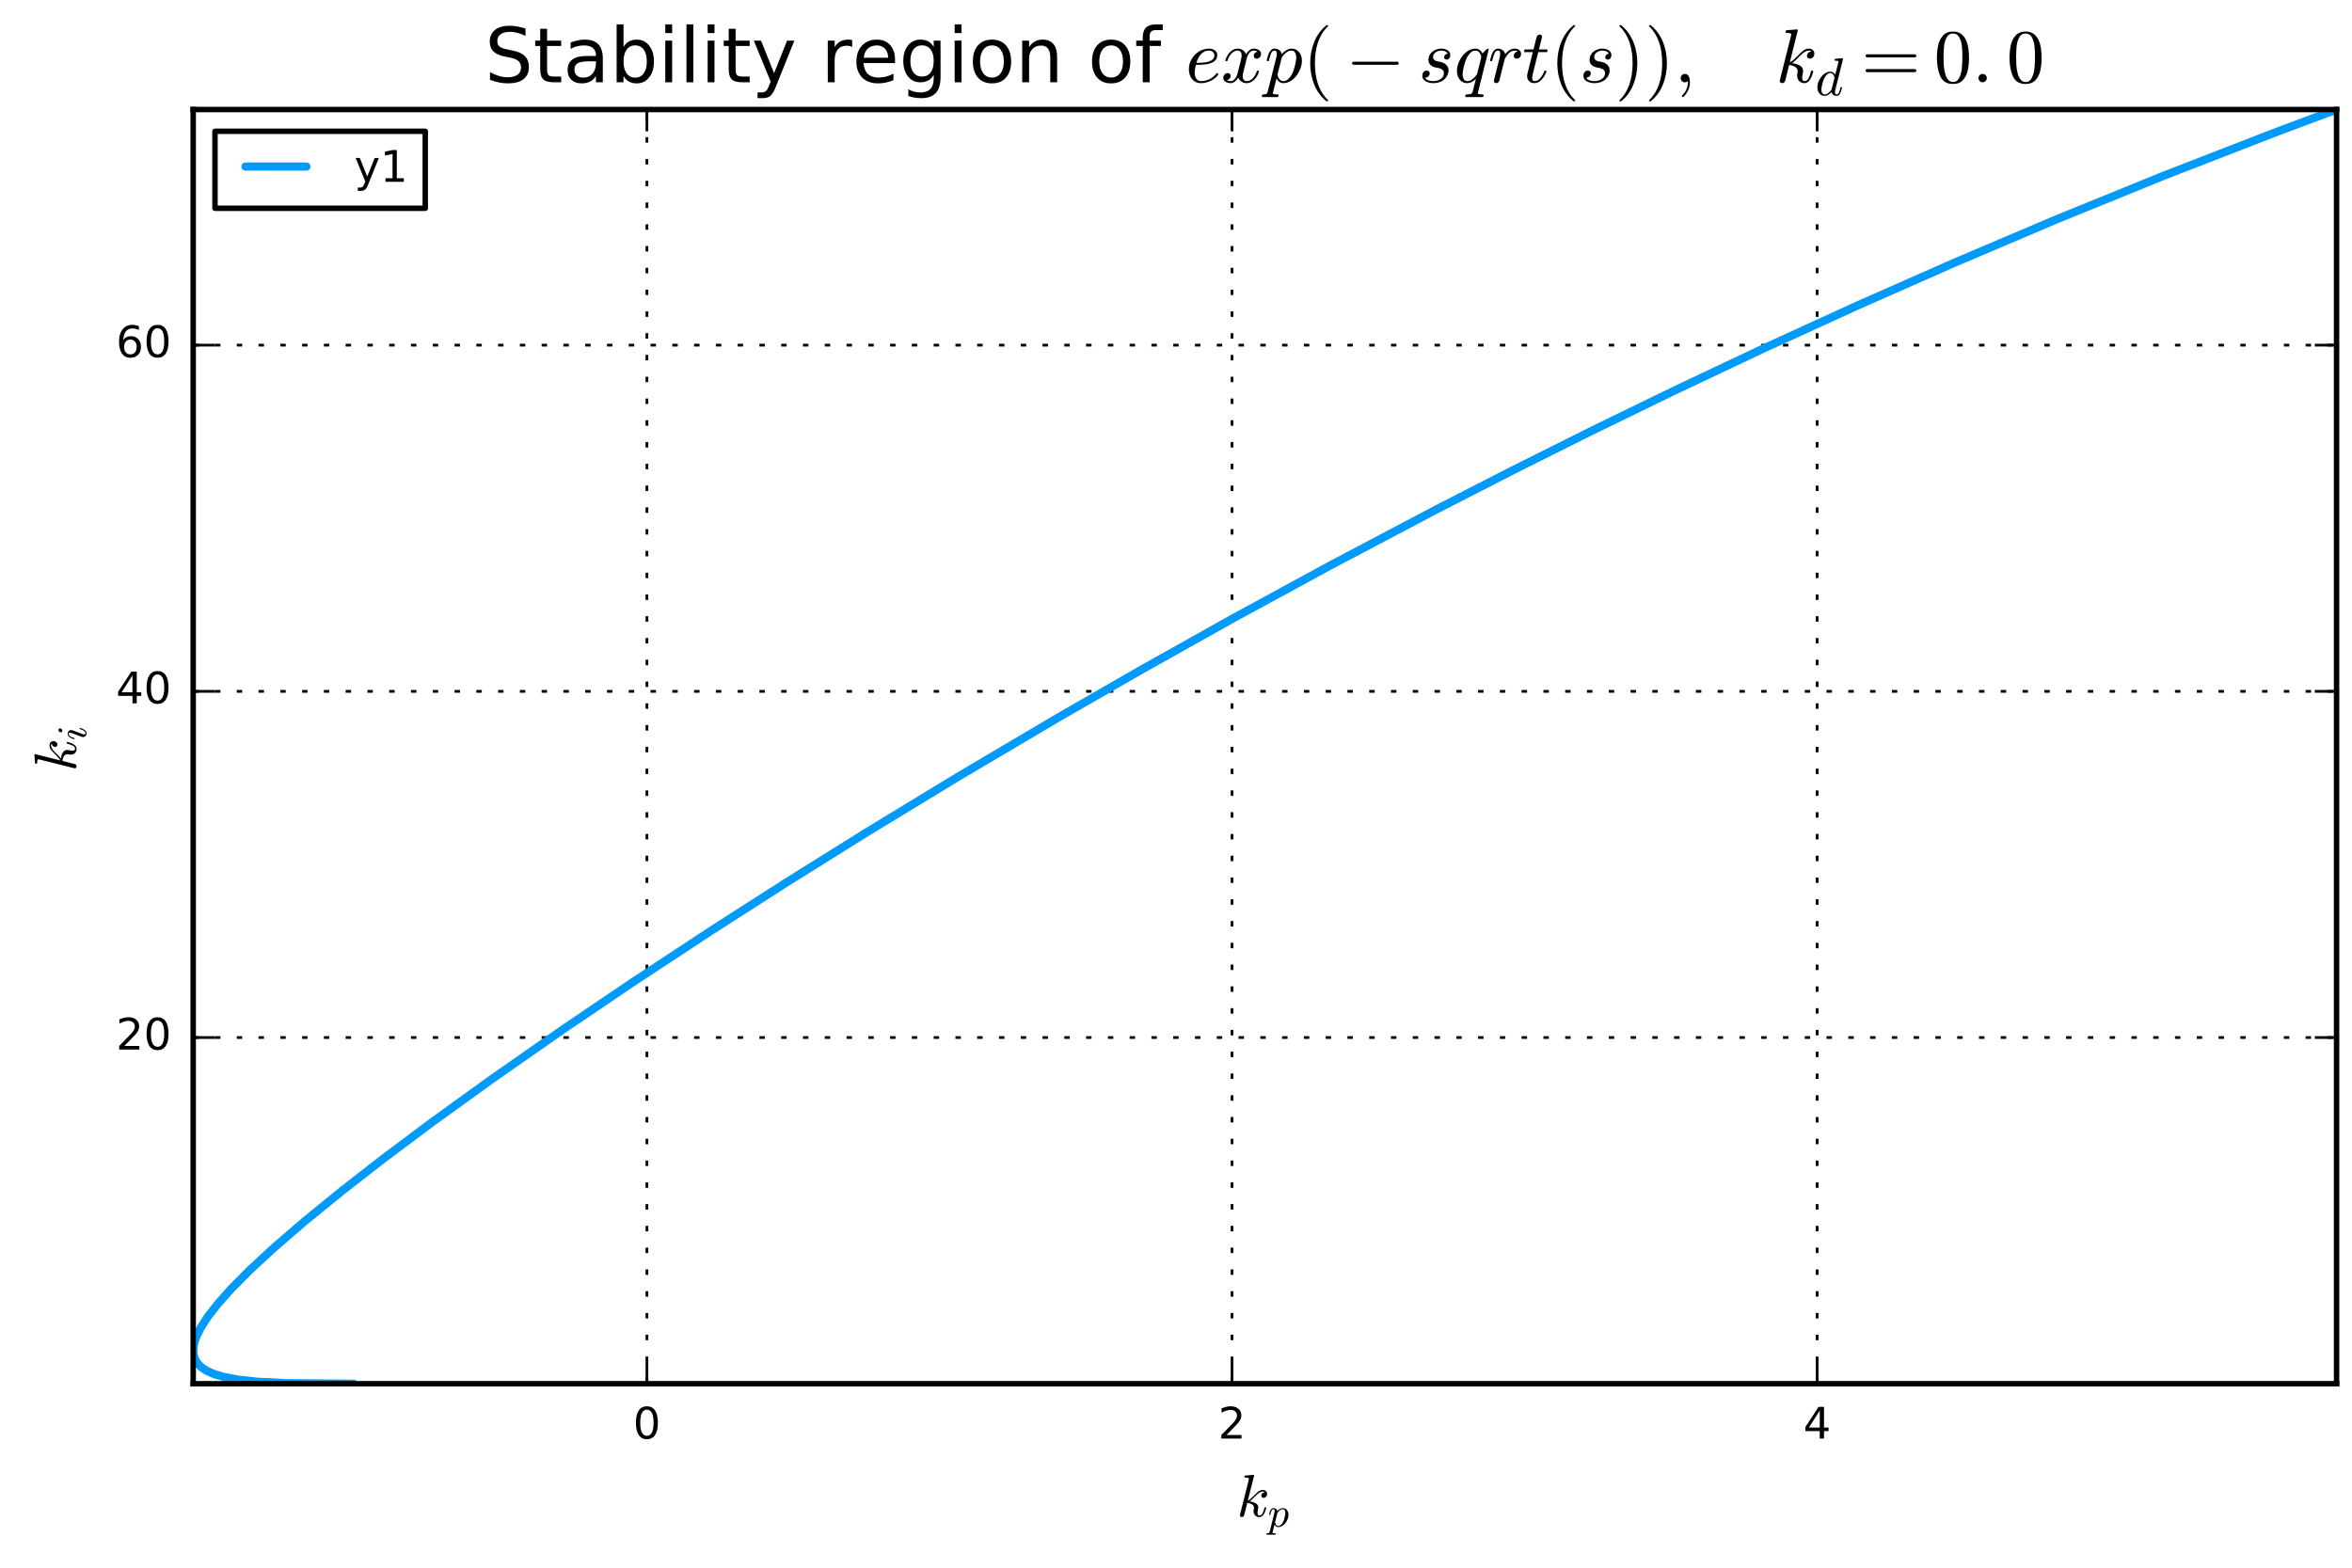 <?xml version="1.0" encoding="utf-8" standalone="no"?>
<!DOCTYPE svg PUBLIC "-//W3C//DTD SVG 1.1//EN"
  "http://www.w3.org/Graphics/SVG/1.1/DTD/svg11.dtd">
<!-- Created with matplotlib (http://matplotlib.org/) -->
<svg height="288pt" version="1.1" viewBox="0 0 432 288" width="432pt" xmlns="http://www.w3.org/2000/svg" xmlns:xlink="http://www.w3.org/1999/xlink">
 <defs>
  <style type="text/css">
*{stroke-linecap:butt;stroke-linejoin:round;stroke-miterlimit:100000;}
  </style>
 </defs>
 <g id="figure_1">
  <g id="patch_1">
   <path d="M 0 288 
L 432 288 
L 432 0 
L 0 0 
z
" style="fill:#ffffff;"/>
  </g>
  <g id="axes_1">
   <g id="patch_2">
    <path d="M 35.485 254.207 
L 429.165 254.207 
L 429.165 20.12 
L 35.485 20.12 
z
" style="fill:#ffffff;"/>
   </g>
   <g id="matplotlib.axis_1">
    <g id="xtick_1">
     <g id="line2d_1">
      <path clip-path="url(#pef3d1970a1)" d="M 118.821 254.207 
L 118.821 20.12 
" style="fill:none;stroke:#000000;stroke-dasharray:1,3;stroke-dashoffset:0.0;stroke-width:0.5;"/>
     </g>
     <g id="line2d_2">
      <defs>
       <path d="M 0 0 
L 0 -4 
" id="m3ce368a086" style="stroke:#000000;stroke-width:0.5;"/>
      </defs>
      <g>
       <use style="stroke:#000000;stroke-width:0.5;" x="118.821" xlink:href="#m3ce368a086" y="254.207"/>
      </g>
     </g>
     <g id="line2d_3">
      <defs>
       <path d="M 0 0 
L 0 4 
" id="m2d0017b036" style="stroke:#000000;stroke-width:0.5;"/>
      </defs>
      <g>
       <use style="stroke:#000000;stroke-width:0.5;" x="118.821" xlink:href="#m2d0017b036" y="20.12"/>
      </g>
     </g>
     <g id="text_1">
      <!-- 0 -->
      <defs>
       <path d="M 31.781 66.406 
Q 24.172 66.406 20.328 58.906 
Q 16.5 51.422 16.5 36.375 
Q 16.5 21.391 20.328 13.891 
Q 24.172 6.391 31.781 6.391 
Q 39.453 6.391 43.281 13.891 
Q 47.125 21.391 47.125 36.375 
Q 47.125 51.422 43.281 58.906 
Q 39.453 66.406 31.781 66.406 
M 31.781 74.219 
Q 44.047 74.219 50.516 64.516 
Q 56.984 54.828 56.984 36.375 
Q 56.984 17.969 50.516 8.266 
Q 44.047 -1.422 31.781 -1.422 
Q 19.531 -1.422 13.062 8.266 
Q 6.594 17.969 6.594 36.375 
Q 6.594 54.828 13.062 64.516 
Q 19.531 74.219 31.781 74.219 
" id="BitstreamVeraSans-Roman-30"/>
      </defs>
      <g transform="translate(116.276 264.285)scale(0.08 -0.08)">
       <use xlink:href="#BitstreamVeraSans-Roman-30"/>
      </g>
     </g>
    </g>
    <g id="xtick_2">
     <g id="line2d_4">
      <path clip-path="url(#pef3d1970a1)" d="M 226.291 254.207 
L 226.291 20.12 
" style="fill:none;stroke:#000000;stroke-dasharray:1,3;stroke-dashoffset:0.0;stroke-width:0.5;"/>
     </g>
     <g id="line2d_5">
      <g>
       <use style="stroke:#000000;stroke-width:0.5;" x="226.291" xlink:href="#m3ce368a086" y="254.207"/>
      </g>
     </g>
     <g id="line2d_6">
      <g>
       <use style="stroke:#000000;stroke-width:0.5;" x="226.291" xlink:href="#m2d0017b036" y="20.12"/>
      </g>
     </g>
     <g id="text_2">
      <!-- 2 -->
      <defs>
       <path d="M 19.188 8.297 
L 53.609 8.297 
L 53.609 0 
L 7.328 0 
L 7.328 8.297 
Q 12.938 14.109 22.625 23.891 
Q 32.328 33.688 34.812 36.531 
Q 39.547 41.844 41.422 45.531 
Q 43.312 49.219 43.312 52.781 
Q 43.312 58.594 39.234 62.25 
Q 35.156 65.922 28.609 65.922 
Q 23.969 65.922 18.812 64.312 
Q 13.672 62.703 7.812 59.422 
L 7.812 69.391 
Q 13.766 71.781 18.938 73 
Q 24.125 74.219 28.422 74.219 
Q 39.75 74.219 46.484 68.547 
Q 53.219 62.891 53.219 53.422 
Q 53.219 48.922 51.531 44.891 
Q 49.859 40.875 45.406 35.406 
Q 44.188 33.984 37.641 27.219 
Q 31.109 20.453 19.188 8.297 
" id="BitstreamVeraSans-Roman-32"/>
      </defs>
      <g transform="translate(223.746 264.285)scale(0.08 -0.08)">
       <use xlink:href="#BitstreamVeraSans-Roman-32"/>
      </g>
     </g>
    </g>
    <g id="xtick_3">
     <g id="line2d_7">
      <path clip-path="url(#pef3d1970a1)" d="M 333.76 254.207 
L 333.76 20.12 
" style="fill:none;stroke:#000000;stroke-dasharray:1,3;stroke-dashoffset:0.0;stroke-width:0.5;"/>
     </g>
     <g id="line2d_8">
      <g>
       <use style="stroke:#000000;stroke-width:0.5;" x="333.76" xlink:href="#m3ce368a086" y="254.207"/>
      </g>
     </g>
     <g id="line2d_9">
      <g>
       <use style="stroke:#000000;stroke-width:0.5;" x="333.76" xlink:href="#m2d0017b036" y="20.12"/>
      </g>
     </g>
     <g id="text_3">
      <!-- 4 -->
      <defs>
       <path d="M 37.797 64.312 
L 12.891 25.391 
L 37.797 25.391 
z
M 35.203 72.906 
L 47.609 72.906 
L 47.609 25.391 
L 58.016 25.391 
L 58.016 17.188 
L 47.609 17.188 
L 47.609 0 
L 37.797 0 
L 37.797 17.188 
L 4.891 17.188 
L 4.891 26.703 
z
" id="BitstreamVeraSans-Roman-34"/>
      </defs>
      <g transform="translate(331.215 264.285)scale(0.08 -0.08)">
       <use xlink:href="#BitstreamVeraSans-Roman-34"/>
      </g>
     </g>
    </g>
    <g id="text_4">
     <!-- $k_p$ -->
     <defs>
      <path d="M -2.484 -19.391 
Q -3.422 -19.391 -3.422 -18.109 
Q -3.078 -15.922 -2.094 -15.922 
Q 1.031 -15.922 2.266 -15.359 
Q 3.516 -14.797 4.203 -12.5 
L 15.484 32.516 
Q 16.219 34.375 16.219 37.312 
Q 16.219 41.609 13.281 41.609 
Q 10.156 41.609 8.641 37.859 
Q 7.125 34.125 5.719 28.422 
Q 5.719 27.781 4.891 27.781 
L 3.719 27.781 
Q 3.469 27.781 3.172 28.141 
Q 2.875 28.516 2.875 28.812 
Q 3.953 33.156 4.953 36.172 
Q 5.953 39.203 8.078 41.688 
Q 10.203 44.188 13.375 44.188 
Q 16.797 44.188 19.375 42.25 
Q 21.969 40.328 22.703 37.016 
Q 25.438 40.188 28.75 42.188 
Q 32.078 44.188 35.594 44.188 
Q 39.797 44.188 42.891 41.938 
Q 46 39.703 47.562 36.062 
Q 49.125 32.422 49.125 28.219 
Q 49.125 21.781 45.828 14.891 
Q 42.531 8.016 36.891 3.438 
Q 31.25 -1.125 24.812 -1.125 
Q 21.875 -1.125 19.5 0.531 
Q 17.141 2.203 15.828 4.891 
L 11.281 -12.891 
Q 11.031 -14.359 10.984 -14.594 
Q 10.984 -15.922 17.578 -15.922 
Q 18.609 -15.922 18.609 -17.188 
Q 18.266 -18.5 18.047 -18.938 
Q 17.828 -19.391 16.891 -19.391 
z
M 24.906 1.516 
Q 28.375 1.516 31.344 4.375 
Q 34.328 7.234 36.188 10.797 
Q 37.547 13.484 38.734 17.359 
Q 39.938 21.234 40.812 25.625 
Q 41.703 30.031 41.703 32.625 
Q 41.703 34.906 41.094 36.906 
Q 40.484 38.922 39.094 40.266 
Q 37.703 41.609 35.406 41.609 
Q 31.734 41.609 28.484 38.984 
Q 25.25 36.375 22.609 32.516 
L 22.609 32.172 
L 17.094 10.109 
Q 17.781 6.547 19.734 4.031 
Q 21.688 1.516 24.906 1.516 
" id="Cmmi10-70"/>
      <path d="M 5.328 1.812 
Q 5.328 2.391 5.422 2.688 
L 19.922 60.5 
Q 20.312 62.203 20.406 63.188 
Q 20.406 64.797 13.922 64.797 
Q 12.891 64.797 12.891 66.109 
Q 12.938 66.359 13.109 66.984 
Q 13.281 67.625 13.547 67.969 
Q 13.812 68.312 14.312 68.312 
L 27.781 69.391 
L 28.078 69.391 
Q 28.078 69.281 28.422 69.109 
Q 28.766 68.953 28.812 68.891 
Q 29 68.406 29 68.109 
L 18.5 26.312 
Q 22.125 27.828 27.609 33.516 
Q 33.109 39.203 36.203 41.688 
Q 39.312 44.188 44 44.188 
Q 46.781 44.188 48.734 42.281 
Q 50.688 40.375 50.688 37.594 
Q 50.688 35.844 49.953 34.344 
Q 49.219 32.859 47.891 31.922 
Q 46.578 31 44.828 31 
Q 43.219 31 42.109 32 
Q 41.016 33.016 41.016 34.625 
Q 41.016 37.016 42.703 38.641 
Q 44.391 40.281 46.781 40.281 
Q 45.797 41.609 43.797 41.609 
Q 40.828 41.609 38.062 39.891 
Q 35.297 38.188 32.094 34.984 
Q 28.906 31.781 26.266 29.125 
Q 23.641 26.469 21.391 25.094 
Q 27.297 24.422 31.641 22 
Q 35.984 19.578 35.984 14.594 
Q 35.984 13.578 35.594 12.016 
Q 34.719 8.25 34.719 6 
Q 34.719 1.516 37.797 1.516 
Q 41.406 1.516 43.281 5.469 
Q 45.172 9.422 46.391 14.703 
Q 46.578 15.281 47.219 15.281 
L 48.391 15.281 
Q 48.781 15.281 49.047 15.031 
Q 49.312 14.797 49.312 14.406 
Q 49.312 14.312 49.219 14.109 
Q 45.453 -1.125 37.594 -1.125 
Q 34.766 -1.125 32.594 0.188 
Q 30.422 1.516 29.25 3.781 
Q 28.078 6.062 28.078 8.891 
Q 28.078 10.5 28.516 12.203 
Q 28.812 13.375 28.812 14.406 
Q 28.812 18.266 25.391 20.266 
Q 21.969 22.266 17.578 22.703 
L 12.5 2.297 
Q 12.109 0.781 10.984 -0.172 
Q 9.859 -1.125 8.406 -1.125 
Q 7.125 -1.125 6.219 -0.266 
Q 5.328 0.594 5.328 1.812 
" id="Cmmi10-6b"/>
     </defs>
     <g transform="translate(227.155 278.649)scale(0.11 -0.11)">
      <use transform="translate(0.0 0.609)" xlink:href="#Cmmi10-6b"/>
      <use transform="translate(52.002 -16.397)scale(0.7)" xlink:href="#Cmmi10-70"/>
     </g>
    </g>
   </g>
   <g id="matplotlib.axis_2">
    <g id="ytick_1">
     <g id="line2d_10">
      <path clip-path="url(#pef3d1970a1)" d="M 35.485 190.606 
L 429.165 190.606 
" style="fill:none;stroke:#000000;stroke-dasharray:1,3;stroke-dashoffset:0.0;stroke-width:0.5;"/>
     </g>
     <g id="line2d_11">
      <defs>
       <path d="M 0 0 
L 4 0 
" id="mf3bffdc265" style="stroke:#000000;stroke-width:0.5;"/>
      </defs>
      <g>
       <use style="stroke:#000000;stroke-width:0.5;" x="35.485" xlink:href="#mf3bffdc265" y="190.606"/>
      </g>
     </g>
     <g id="line2d_12">
      <defs>
       <path d="M 0 0 
L -4 0 
" id="m9ccde4b6a8" style="stroke:#000000;stroke-width:0.5;"/>
      </defs>
      <g>
       <use style="stroke:#000000;stroke-width:0.5;" x="429.165" xlink:href="#m9ccde4b6a8" y="190.606"/>
      </g>
     </g>
     <g id="text_5">
      <!-- 20 -->
      <g transform="translate(21.305 192.814)scale(0.08 -0.08)">
       <use xlink:href="#BitstreamVeraSans-Roman-32"/>
       <use x="63.623" xlink:href="#BitstreamVeraSans-Roman-30"/>
      </g>
     </g>
    </g>
    <g id="ytick_2">
     <g id="line2d_13">
      <path clip-path="url(#pef3d1970a1)" d="M 35.485 127.006 
L 429.165 127.006 
" style="fill:none;stroke:#000000;stroke-dasharray:1,3;stroke-dashoffset:0.0;stroke-width:0.5;"/>
     </g>
     <g id="line2d_14">
      <g>
       <use style="stroke:#000000;stroke-width:0.5;" x="35.485" xlink:href="#mf3bffdc265" y="127.006"/>
      </g>
     </g>
     <g id="line2d_15">
      <g>
       <use style="stroke:#000000;stroke-width:0.5;" x="429.165" xlink:href="#m9ccde4b6a8" y="127.006"/>
      </g>
     </g>
     <g id="text_6">
      <!-- 40 -->
      <g transform="translate(21.305 129.214)scale(0.08 -0.08)">
       <use xlink:href="#BitstreamVeraSans-Roman-34"/>
       <use x="63.623" xlink:href="#BitstreamVeraSans-Roman-30"/>
      </g>
     </g>
    </g>
    <g id="ytick_3">
     <g id="line2d_16">
      <path clip-path="url(#pef3d1970a1)" d="M 35.485 63.406 
L 429.165 63.406 
" style="fill:none;stroke:#000000;stroke-dasharray:1,3;stroke-dashoffset:0.0;stroke-width:0.5;"/>
     </g>
     <g id="line2d_17">
      <g>
       <use style="stroke:#000000;stroke-width:0.5;" x="35.485" xlink:href="#mf3bffdc265" y="63.406"/>
      </g>
     </g>
     <g id="line2d_18">
      <g>
       <use style="stroke:#000000;stroke-width:0.5;" x="429.165" xlink:href="#m9ccde4b6a8" y="63.406"/>
      </g>
     </g>
     <g id="text_7">
      <!-- 60 -->
      <defs>
       <path d="M 33.016 40.375 
Q 26.375 40.375 22.484 35.828 
Q 18.609 31.297 18.609 23.391 
Q 18.609 15.531 22.484 10.953 
Q 26.375 6.391 33.016 6.391 
Q 39.656 6.391 43.531 10.953 
Q 47.406 15.531 47.406 23.391 
Q 47.406 31.297 43.531 35.828 
Q 39.656 40.375 33.016 40.375 
M 52.594 71.297 
L 52.594 62.312 
Q 48.875 64.062 45.094 64.984 
Q 41.312 65.922 37.594 65.922 
Q 27.828 65.922 22.672 59.328 
Q 17.531 52.734 16.797 39.406 
Q 19.672 43.656 24.016 45.922 
Q 28.375 48.188 33.594 48.188 
Q 44.578 48.188 50.953 41.516 
Q 57.328 34.859 57.328 23.391 
Q 57.328 12.156 50.688 5.359 
Q 44.047 -1.422 33.016 -1.422 
Q 20.359 -1.422 13.672 8.266 
Q 6.984 17.969 6.984 36.375 
Q 6.984 53.656 15.188 63.938 
Q 23.391 74.219 37.203 74.219 
Q 40.922 74.219 44.703 73.484 
Q 48.484 72.75 52.594 71.297 
" id="BitstreamVeraSans-Roman-36"/>
      </defs>
      <g transform="translate(21.305 65.613)scale(0.08 -0.08)">
       <use xlink:href="#BitstreamVeraSans-Roman-36"/>
       <use x="63.623" xlink:href="#BitstreamVeraSans-Roman-30"/>
      </g>
     </g>
    </g>
    <g id="text_8">
     <!-- $k_i$ -->
     <defs>
      <path d="M 7.812 7.172 
Q 7.812 9.031 8.594 11.078 
L 16.703 32.625 
Q 18.016 36.281 18.016 38.625 
Q 18.016 41.609 15.828 41.609 
Q 11.859 41.609 9.297 37.531 
Q 6.734 33.453 5.516 28.422 
Q 5.328 27.781 4.688 27.781 
L 3.516 27.781 
Q 2.688 27.781 2.688 28.719 
L 2.688 29 
Q 4.297 34.969 7.609 39.578 
Q 10.938 44.188 16.016 44.188 
Q 19.578 44.188 22.047 41.844 
Q 24.516 39.5 24.516 35.891 
Q 24.516 34.031 23.688 31.984 
L 15.578 10.5 
Q 14.203 7.172 14.203 4.5 
Q 14.203 1.516 16.5 1.516 
Q 20.406 1.516 23.016 5.688 
Q 25.641 9.859 26.703 14.703 
Q 26.906 15.281 27.484 15.281 
L 28.719 15.281 
Q 29.109 15.281 29.344 15.016 
Q 29.594 14.75 29.594 14.406 
Q 29.594 14.312 29.5 14.109 
Q 28.125 8.453 24.734 3.656 
Q 21.344 -1.125 16.312 -1.125 
Q 12.797 -1.125 10.297 1.297 
Q 7.812 3.719 7.812 7.172 
M 19.094 60.594 
Q 19.094 62.703 20.844 64.406 
Q 22.609 66.109 24.703 66.109 
Q 26.422 66.109 27.516 65.062 
Q 28.609 64.016 28.609 62.406 
Q 28.609 60.156 26.828 58.469 
Q 25.047 56.781 22.906 56.781 
Q 21.297 56.781 20.188 57.875 
Q 19.094 58.984 19.094 60.594 
" id="Cmmi10-69"/>
     </defs>
     <g transform="translate(14.018 141.728)rotate(-90.0)scale(0.11 -0.11)">
      <use transform="translate(0.0 0.609)" xlink:href="#Cmmi10-6b"/>
      <use transform="translate(52.002 -16.397)scale(0.7)" xlink:href="#Cmmi10-69"/>
     </g>
    </g>
   </g>
   <g id="line2d_19">
    <path clip-path="url(#pef3d1970a1)" d="M 64.966 254.207 
L 52.488 254.097 
L 47.279 253.834 
L 43.685 253.445 
L 41.119 252.961 
L 39.207 252.386 
L 37.88 251.779 
L 36.908 251.116 
L 36.194 250.36 
L 35.736 249.529 
L 35.517 248.651 
L 35.513 247.603 
L 35.721 246.544 
L 36.165 245.31 
L 36.892 243.872 
L 38.173 241.89 
L 40.018 239.52 
L 42.551 236.683 
L 45.921 233.29 
L 50.309 229.233 
L 55.93 224.384 
L 63.041 218.594 
L 70.556 212.754 
L 79.621 205.975 
L 90.505 198.12 
L 103.518 189.043 
L 116.246 180.431 
L 130.94 170.767 
L 144.288 162.216 
L 159.217 152.887 
L 175.894 142.741 
L 194.5 131.743 
L 209.839 122.924 
L 226.464 113.61 
L 244.471 103.806 
L 263.961 93.523 
L 277.83 86.412 
L 292.438 79.108 
L 307.82 71.624 
L 324.01 63.976 
L 341.044 56.183 
L 358.96 48.271 
L 377.796 40.269 
L 397.59 32.212 
L 418.382 24.143 
L 429.165 20.12 
L 429.165 20.12 
" style="fill:none;stroke:#009afa;stroke-linecap:round;stroke-width:1.5;"/>
   </g>
   <g id="patch_3">
    <path d="M 35.485 20.12 
L 429.165 20.12 
" style="fill:none;stroke:#000000;stroke-linecap:square;stroke-linejoin:miter;"/>
   </g>
   <g id="patch_4">
    <path d="M 429.165 254.207 
L 429.165 20.12 
" style="fill:none;stroke:#000000;stroke-linecap:square;stroke-linejoin:miter;"/>
   </g>
   <g id="patch_5">
    <path d="M 35.485 254.207 
L 429.165 254.207 
" style="fill:none;stroke:#000000;stroke-linecap:square;stroke-linejoin:miter;"/>
   </g>
   <g id="patch_6">
    <path d="M 35.485 254.207 
L 35.485 20.12 
" style="fill:none;stroke:#000000;stroke-linecap:square;stroke-linejoin:miter;"/>
   </g>
   <g id="text_9">
    <!-- Stability region of $ exp(-sqrt(s)), \quad k_d = 0.0$ -->
    <defs>
     <path id="BitstreamVeraSans-Roman-20"/>
     <path d="M 9.422 54.688 
L 18.406 54.688 
L 18.406 0 
L 9.422 0 
z
M 9.422 75.984 
L 18.406 75.984 
L 18.406 64.594 
L 9.422 64.594 
z
" id="BitstreamVeraSans-Roman-69"/>
     <path d="M 56.203 29.594 
L 56.203 25.203 
L 14.891 25.203 
Q 15.484 15.922 20.484 11.062 
Q 25.484 6.203 34.422 6.203 
Q 39.594 6.203 44.453 7.469 
Q 49.312 8.734 54.109 11.281 
L 54.109 2.781 
Q 49.266 0.734 44.188 -0.344 
Q 39.109 -1.422 33.891 -1.422 
Q 20.797 -1.422 13.156 6.188 
Q 5.516 13.812 5.516 26.812 
Q 5.516 40.234 12.766 48.109 
Q 20.016 56 32.328 56 
Q 43.359 56 49.781 48.891 
Q 56.203 41.797 56.203 29.594 
M 47.219 32.234 
Q 47.125 39.594 43.094 43.984 
Q 39.062 48.391 32.422 48.391 
Q 24.906 48.391 20.391 44.141 
Q 15.875 39.891 15.188 32.172 
z
" id="BitstreamVeraSans-Roman-65"/>
     <path d="M 45.406 27.984 
Q 45.406 37.75 41.375 43.109 
Q 37.359 48.484 30.078 48.484 
Q 22.859 48.484 18.828 43.109 
Q 14.797 37.75 14.797 27.984 
Q 14.797 18.266 18.828 12.891 
Q 22.859 7.516 30.078 7.516 
Q 37.359 7.516 41.375 12.891 
Q 45.406 18.266 45.406 27.984 
M 54.391 6.781 
Q 54.391 -7.172 48.188 -13.984 
Q 42 -20.797 29.203 -20.797 
Q 24.469 -20.797 20.266 -20.094 
Q 16.062 -19.391 12.109 -17.922 
L 12.109 -9.188 
Q 16.062 -11.328 19.922 -12.344 
Q 23.781 -13.375 27.781 -13.375 
Q 36.625 -13.375 41.016 -8.766 
Q 45.406 -4.156 45.406 5.172 
L 45.406 9.625 
Q 42.625 4.781 38.281 2.391 
Q 33.938 0 27.875 0 
Q 17.828 0 11.672 7.656 
Q 5.516 15.328 5.516 27.984 
Q 5.516 40.672 11.672 48.328 
Q 17.828 56 27.875 56 
Q 33.938 56 38.281 53.609 
Q 42.625 51.219 45.406 46.391 
L 45.406 54.688 
L 54.391 54.688 
z
" id="BitstreamVeraSans-Roman-67"/>
     <path d="M 37.109 75.984 
L 37.109 68.5 
L 28.516 68.5 
Q 23.688 68.5 21.797 66.547 
Q 19.922 64.594 19.922 59.516 
L 19.922 54.688 
L 34.719 54.688 
L 34.719 47.703 
L 19.922 47.703 
L 19.922 0 
L 10.891 0 
L 10.891 47.703 
L 2.297 47.703 
L 2.297 54.688 
L 10.891 54.688 
L 10.891 58.5 
Q 10.891 67.625 15.141 71.797 
Q 19.391 75.984 28.609 75.984 
z
" id="BitstreamVeraSans-Roman-66"/>
     <path d="M 34.281 27.484 
Q 23.391 27.484 19.188 25 
Q 14.984 22.516 14.984 16.5 
Q 14.984 11.719 18.141 8.906 
Q 21.297 6.109 26.703 6.109 
Q 34.188 6.109 38.703 11.406 
Q 43.219 16.703 43.219 25.484 
L 43.219 27.484 
z
M 52.203 31.203 
L 52.203 0 
L 43.219 0 
L 43.219 8.297 
Q 40.141 3.328 35.547 0.953 
Q 30.953 -1.422 24.312 -1.422 
Q 15.922 -1.422 10.953 3.297 
Q 6 8.016 6 15.922 
Q 6 25.141 12.172 29.828 
Q 18.359 34.516 30.609 34.516 
L 43.219 34.516 
L 43.219 35.406 
Q 43.219 41.609 39.141 45 
Q 35.062 48.391 27.688 48.391 
Q 23 48.391 18.547 47.266 
Q 14.109 46.141 10.016 43.891 
L 10.016 52.203 
Q 14.938 54.109 19.578 55.047 
Q 24.219 56 28.609 56 
Q 40.484 56 46.344 49.844 
Q 52.203 43.703 52.203 31.203 
" id="BitstreamVeraSans-Roman-61"/>
     <path d="M 48.688 27.297 
Q 48.688 37.203 44.609 42.844 
Q 40.531 48.484 33.406 48.484 
Q 26.266 48.484 22.188 42.844 
Q 18.109 37.203 18.109 27.297 
Q 18.109 17.391 22.188 11.75 
Q 26.266 6.109 33.406 6.109 
Q 40.531 6.109 44.609 11.75 
Q 48.688 17.391 48.688 27.297 
M 18.109 46.391 
Q 20.953 51.266 25.266 53.625 
Q 29.594 56 35.594 56 
Q 45.562 56 51.781 48.094 
Q 58.016 40.188 58.016 27.297 
Q 58.016 14.406 51.781 6.484 
Q 45.562 -1.422 35.594 -1.422 
Q 29.594 -1.422 25.266 0.953 
Q 20.953 3.328 18.109 8.203 
L 18.109 0 
L 9.078 0 
L 9.078 75.984 
L 18.109 75.984 
z
" id="BitstreamVeraSans-Roman-62"/>
     <path d="M 31 -24.812 
Q 25.438 -20.406 21.406 -14.719 
Q 17.391 -9.031 14.812 -2.578 
Q 12.25 3.859 10.984 10.891 
Q 9.719 17.922 9.719 25 
Q 9.719 32.172 10.984 39.203 
Q 12.25 46.234 14.859 52.734 
Q 17.484 59.234 21.531 64.891 
Q 25.594 70.562 31 74.812 
Q 31 75 31.5 75 
L 32.422 75 
Q 32.719 75 32.953 74.734 
Q 33.203 74.469 33.203 74.125 
Q 33.203 73.688 33.016 73.484 
Q 28.125 68.703 24.875 63.234 
Q 21.625 57.766 19.641 51.578 
Q 17.672 45.406 16.797 38.781 
Q 15.922 32.172 15.922 25 
Q 15.922 -6.781 32.906 -23.297 
Q 33.203 -23.578 33.203 -24.125 
Q 33.203 -24.359 32.938 -24.672 
Q 32.672 -25 32.422 -25 
L 31.5 -25 
Q 31 -25 31 -24.812 
" id="Cmr10-28"/>
     <path d="M 6.5 -25 
Q 5.609 -25 5.609 -24.125 
Q 5.609 -23.688 5.812 -23.484 
Q 22.906 -6.781 22.906 25 
Q 22.906 56.781 6 73.297 
Q 5.609 73.531 5.609 74.125 
Q 5.609 74.469 5.875 74.734 
Q 6.156 75 6.5 75 
L 7.422 75 
Q 7.719 75 7.906 74.812 
Q 15.094 69.141 19.875 61.031 
Q 24.656 52.938 26.875 43.75 
Q 29.109 34.578 29.109 25 
Q 29.109 17.922 27.906 11.062 
Q 26.703 4.203 24.094 -2.453 
Q 21.484 -9.125 17.484 -14.766 
Q 13.484 -20.406 7.906 -24.812 
Q 7.719 -25 7.422 -25 
z
" id="Cmr10-29"/>
     <path d="M 20.125 -1.125 
Q 15.328 -1.125 11.734 1.359 
Q 8.156 3.859 6.266 8.078 
Q 4.391 12.312 4.391 17 
Q 4.391 24.125 7.984 30.391 
Q 11.578 36.672 17.719 40.422 
Q 23.875 44.188 30.906 44.188 
Q 35.203 44.188 38.406 41.969 
Q 41.609 39.75 41.609 35.594 
Q 41.609 29.828 37.016 27.016 
Q 32.422 24.219 26.656 23.562 
Q 20.906 22.906 13.922 22.906 
L 13.625 22.906 
Q 12.016 16.938 12.016 12.703 
Q 12.016 8.25 14.062 4.875 
Q 16.109 1.516 20.312 1.516 
Q 26.266 1.516 31.75 4.25 
Q 37.25 6.984 40.719 11.812 
Q 41.016 12.109 41.5 12.109 
Q 42 12.109 42.5 11.547 
Q 43.016 10.984 43.016 10.5 
Q 43.016 10.109 42.828 9.906 
Q 39.156 4.781 32.953 1.828 
Q 26.766 -1.125 20.125 -1.125 
M 14.203 25.484 
Q 20.016 25.484 24.953 26.016 
Q 29.891 26.562 33.891 28.734 
Q 37.891 30.906 37.891 35.5 
Q 37.891 37.359 36.859 38.75 
Q 35.844 40.141 34.203 40.875 
Q 32.562 41.609 30.812 41.609 
Q 26.562 41.609 23.172 39.312 
Q 19.781 37.016 17.578 33.328 
Q 15.375 29.641 14.203 25.484 
" id="Cmmi10-65"/>
     <path d="M 17.391 -1.125 
Q 11.078 -1.125 7.438 3.641 
Q 3.812 8.406 3.812 14.891 
Q 3.812 21.297 7.125 28.172 
Q 10.453 35.062 16.094 39.625 
Q 21.734 44.188 28.219 44.188 
Q 31.156 44.188 33.516 42.547 
Q 35.891 40.922 37.203 38.188 
L 42.828 60.5 
Q 43.219 62.203 43.312 63.188 
Q 43.312 64.797 36.812 64.797 
Q 35.797 64.797 35.797 66.109 
Q 35.844 66.359 36.016 66.984 
Q 36.188 67.625 36.453 67.969 
Q 36.719 68.312 37.203 68.312 
L 50.688 69.391 
Q 51.906 69.391 51.906 68.109 
L 37.5 10.594 
Q 36.812 8.938 36.812 5.812 
Q 36.812 1.516 39.703 1.516 
Q 42.828 1.516 44.453 5.484 
Q 46.094 9.469 47.219 14.703 
Q 47.406 15.281 48 15.281 
L 49.219 15.281 
Q 49.609 15.281 49.844 14.938 
Q 50.094 14.594 50.094 14.312 
Q 48.344 7.328 46.266 3.094 
Q 44.188 -1.125 39.5 -1.125 
Q 36.141 -1.125 33.547 0.844 
Q 30.953 2.828 30.328 6.109 
Q 23.875 -1.125 17.391 -1.125 
M 17.484 1.516 
Q 21.094 1.516 24.484 4.219 
Q 27.875 6.938 30.328 10.594 
Q 30.422 10.688 30.422 10.984 
L 35.891 33.016 
Q 35.297 36.531 33.297 39.062 
Q 31.297 41.609 27.984 41.609 
Q 24.609 41.609 21.703 38.844 
Q 18.797 36.078 16.797 32.328 
Q 14.844 28.328 13.062 21.344 
Q 11.281 14.359 11.281 10.5 
Q 11.281 7.031 12.766 4.266 
Q 14.266 1.516 17.484 1.516 
" id="Cmmi10-64"/>
     <path d="M 7.516 13.281 
Q 6.688 13.281 6.141 13.906 
Q 5.609 14.547 5.609 15.281 
Q 5.609 16.109 6.141 16.688 
Q 6.688 17.281 7.516 17.281 
L 70.312 17.281 
Q 71.047 17.281 71.578 16.688 
Q 72.125 16.109 72.125 15.281 
Q 72.125 14.547 71.578 13.906 
Q 71.047 13.281 70.312 13.281 
z
M 7.516 32.719 
Q 6.688 32.719 6.141 33.297 
Q 5.609 33.891 5.609 34.719 
Q 5.609 35.453 6.141 36.078 
Q 6.688 36.719 7.516 36.719 
L 70.312 36.719 
Q 71.047 36.719 71.578 36.078 
Q 72.125 35.453 72.125 34.719 
Q 72.125 33.891 71.578 33.297 
Q 71.047 32.719 70.312 32.719 
z
" id="Cmr10-3d"/>
     <path d="M 9.906 -18.016 
Q 9.906 -17.578 10.297 -17.188 
Q 13.922 -13.719 15.922 -9.172 
Q 17.922 -4.641 17.922 0.391 
L 17.922 1.609 
Q 16.312 0 13.922 0 
Q 11.625 0 10.016 1.609 
Q 8.406 3.219 8.406 5.516 
Q 8.406 7.859 10.016 9.422 
Q 11.625 10.984 13.922 10.984 
Q 17.484 10.984 19 7.688 
Q 20.516 4.391 20.516 0.391 
Q 20.516 -5.172 18.281 -10.172 
Q 16.062 -15.188 12.016 -19.188 
Q 11.625 -19.391 11.375 -19.391 
Q 10.891 -19.391 10.391 -18.938 
Q 9.906 -18.5 9.906 -18.016 
" id="Cmmi10-3b"/>
     <path d="M 8.406 5.516 
Q 8.406 7.766 10.062 9.375 
Q 11.719 10.984 13.922 10.984 
Q 15.281 10.984 16.594 10.25 
Q 17.922 9.516 18.656 8.203 
Q 19.391 6.891 19.391 5.516 
Q 19.391 3.328 17.766 1.656 
Q 16.156 0 13.922 0 
Q 11.719 0 10.062 1.656 
Q 8.406 3.328 8.406 5.516 
" id="Cmmi10-3a"/>
     <path d="M 10.203 23 
Q 9.375 23 8.828 23.625 
Q 8.297 24.266 8.297 25 
Q 8.297 25.734 8.828 26.359 
Q 9.375 27 10.203 27 
L 67.578 27 
Q 68.359 27 68.875 26.359 
Q 69.391 25.734 69.391 25 
Q 69.391 24.266 68.875 23.625 
Q 68.359 23 67.578 23 
z
" id="Cmsy10-a1"/>
     <path d="M 54.891 33.016 
L 54.891 0 
L 45.906 0 
L 45.906 32.719 
Q 45.906 40.484 42.875 44.328 
Q 39.844 48.188 33.797 48.188 
Q 26.516 48.188 22.312 43.547 
Q 18.109 38.922 18.109 30.906 
L 18.109 0 
L 9.078 0 
L 9.078 54.688 
L 18.109 54.688 
L 18.109 46.188 
Q 21.344 51.125 25.703 53.562 
Q 30.078 56 35.797 56 
Q 45.219 56 50.047 50.172 
Q 54.891 44.344 54.891 33.016 
" id="BitstreamVeraSans-Roman-6e"/>
     <path d="M 30.609 48.391 
Q 23.391 48.391 19.188 42.75 
Q 14.984 37.109 14.984 27.297 
Q 14.984 17.484 19.156 11.844 
Q 23.344 6.203 30.609 6.203 
Q 37.797 6.203 41.984 11.859 
Q 46.188 17.531 46.188 27.297 
Q 46.188 37.016 41.984 42.703 
Q 37.797 48.391 30.609 48.391 
M 30.609 56 
Q 42.328 56 49.016 48.375 
Q 55.719 40.766 55.719 27.297 
Q 55.719 13.875 49.016 6.219 
Q 42.328 -1.422 30.609 -1.422 
Q 18.844 -1.422 12.172 6.219 
Q 5.516 13.875 5.516 27.297 
Q 5.516 40.766 12.172 48.375 
Q 18.844 56 30.609 56 
" id="BitstreamVeraSans-Roman-6f"/>
     <path d="M 9.422 75.984 
L 18.406 75.984 
L 18.406 0 
L 9.422 0 
z
" id="BitstreamVeraSans-Roman-6c"/>
     <path d="M 53.516 70.516 
L 53.516 60.891 
Q 47.906 63.578 42.922 64.891 
Q 37.938 66.219 33.297 66.219 
Q 25.25 66.219 20.875 63.094 
Q 16.5 59.969 16.5 54.203 
Q 16.5 49.359 19.406 46.891 
Q 22.312 44.438 30.422 42.922 
L 36.375 41.703 
Q 47.406 39.594 52.656 34.297 
Q 57.906 29 57.906 20.125 
Q 57.906 9.516 50.797 4.047 
Q 43.703 -1.422 29.984 -1.422 
Q 24.812 -1.422 18.969 -0.25 
Q 13.141 0.922 6.891 3.219 
L 6.891 13.375 
Q 12.891 10.016 18.656 8.297 
Q 24.422 6.594 29.984 6.594 
Q 38.422 6.594 43.016 9.906 
Q 47.609 13.234 47.609 19.391 
Q 47.609 24.75 44.312 27.781 
Q 41.016 30.812 33.5 32.328 
L 27.484 33.5 
Q 16.453 35.688 11.516 40.375 
Q 6.594 45.062 6.594 53.422 
Q 6.594 63.094 13.406 68.656 
Q 20.219 74.219 32.172 74.219 
Q 37.312 74.219 42.625 73.281 
Q 47.953 72.359 53.516 70.516 
" id="BitstreamVeraSans-Roman-53"/>
     <path d="M 32.172 -5.078 
Q 28.375 -14.844 24.75 -17.812 
Q 21.141 -20.797 15.094 -20.797 
L 7.906 -20.797 
L 7.906 -13.281 
L 13.188 -13.281 
Q 16.891 -13.281 18.938 -11.516 
Q 21 -9.766 23.484 -3.219 
L 25.094 0.875 
L 2.984 54.688 
L 12.5 54.688 
L 29.594 11.922 
L 46.688 54.688 
L 56.203 54.688 
z
" id="BitstreamVeraSans-Roman-79"/>
     <path d="M 18.312 70.219 
L 18.312 54.688 
L 36.812 54.688 
L 36.812 47.703 
L 18.312 47.703 
L 18.312 18.016 
Q 18.312 11.328 20.141 9.422 
Q 21.969 7.516 27.594 7.516 
L 36.812 7.516 
L 36.812 0 
L 27.594 0 
Q 17.188 0 13.234 3.875 
Q 9.281 7.766 9.281 18.016 
L 9.281 47.703 
L 2.688 47.703 
L 2.688 54.688 
L 9.281 54.688 
L 9.281 70.219 
z
" id="BitstreamVeraSans-Roman-74"/>
     <path d="M 41.109 46.297 
Q 39.594 47.172 37.812 47.578 
Q 36.031 48 33.891 48 
Q 26.266 48 22.188 43.047 
Q 18.109 38.094 18.109 28.812 
L 18.109 0 
L 9.078 0 
L 9.078 54.688 
L 18.109 54.688 
L 18.109 46.188 
Q 20.953 51.172 25.484 53.578 
Q 30.031 56 36.531 56 
Q 37.453 56 38.578 55.875 
Q 39.703 55.766 41.062 55.516 
z
" id="BitstreamVeraSans-Roman-72"/>
     <path d="M 25 -2.203 
Q 12.75 -2.203 8.328 7.875 
Q 3.906 17.969 3.906 31.891 
Q 3.906 40.578 5.484 48.234 
Q 7.078 55.906 11.781 61.25 
Q 16.5 66.609 25 66.609 
Q 31.594 66.609 35.781 63.375 
Q 39.984 60.156 42.188 55.047 
Q 44.391 49.953 45.188 44.109 
Q 46 38.281 46 31.891 
Q 46 23.297 44.406 15.797 
Q 42.828 8.297 38.188 3.047 
Q 33.547 -2.203 25 -2.203 
M 25 0.391 
Q 30.562 0.391 33.297 6.094 
Q 36.031 11.812 36.672 18.75 
Q 37.312 25.688 37.312 33.5 
Q 37.312 41.016 36.672 47.359 
Q 36.031 53.719 33.312 58.859 
Q 30.609 64.016 25 64.016 
Q 19.344 64.016 16.609 58.828 
Q 13.875 53.656 13.234 47.328 
Q 12.594 41.016 12.594 33.5 
Q 12.594 27.938 12.859 23 
Q 13.141 18.062 14.312 12.812 
Q 15.484 7.562 18.094 3.969 
Q 20.703 0.391 25 0.391 
" id="Cmr10-30"/>
     <path d="M 7.719 1.703 
Q 7.719 2.297 7.812 2.594 
L 15.281 32.422 
Q 16.016 35.203 16.016 37.312 
Q 16.016 41.609 13.094 41.609 
Q 9.969 41.609 8.453 37.859 
Q 6.938 34.125 5.516 28.422 
Q 5.516 28.125 5.219 27.953 
Q 4.938 27.781 4.688 27.781 
L 3.516 27.781 
Q 3.172 27.781 2.922 28.141 
Q 2.688 28.516 2.688 28.812 
Q 3.766 33.156 4.766 36.172 
Q 5.766 39.203 7.891 41.688 
Q 10.016 44.188 13.188 44.188 
Q 16.656 44.188 19.266 42.188 
Q 21.875 40.188 22.516 36.922 
Q 25.047 40.234 28.297 42.203 
Q 31.547 44.188 35.406 44.188 
Q 38.578 44.188 40.984 42.328 
Q 43.406 40.484 43.406 37.312 
Q 43.406 34.766 41.812 32.875 
Q 40.234 31 37.594 31 
Q 35.984 31 34.891 32 
Q 33.797 33.016 33.797 34.625 
Q 33.797 36.812 35.406 38.547 
Q 37.016 40.281 39.109 40.281 
Q 37.5 41.609 35.203 41.609 
Q 30.906 41.609 27.734 38.547 
Q 24.562 35.5 22.016 30.812 
L 14.891 2.203 
Q 14.547 0.828 13.344 -0.141 
Q 12.156 -1.125 10.688 -1.125 
Q 9.469 -1.125 8.594 -0.344 
Q 7.719 0.438 7.719 1.703 
" id="Cmmi10-72"/>
     <path d="M 8.688 6.109 
Q 11.375 1.516 19.484 1.516 
Q 23 1.516 26.172 2.703 
Q 29.344 3.906 31.422 6.297 
Q 33.5 8.688 33.5 12.109 
Q 33.5 14.703 31.641 16.359 
Q 29.781 18.016 27.094 18.609 
L 21.688 19.672 
Q 17.969 20.609 15.578 23.141 
Q 13.188 25.688 13.188 29.297 
Q 13.188 33.734 15.594 37.156 
Q 18.016 40.578 21.969 42.375 
Q 25.922 44.188 30.172 44.188 
Q 34.719 44.188 38.297 42.016 
Q 41.891 39.844 41.891 35.594 
Q 41.891 33.297 40.594 31.531 
Q 39.312 29.781 37.016 29.781 
Q 35.688 29.781 34.734 30.641 
Q 33.797 31.5 33.797 32.812 
Q 33.797 33.984 34.453 35.078 
Q 35.109 36.188 36.203 36.844 
Q 37.312 37.5 38.484 37.5 
Q 37.594 39.656 35.172 40.625 
Q 32.766 41.609 29.984 41.609 
Q 27.438 41.609 24.891 40.578 
Q 22.359 39.547 20.812 37.562 
Q 19.281 35.594 19.281 32.906 
Q 19.281 31.109 20.547 29.734 
Q 21.828 28.375 23.688 27.781 
L 29.5 26.609 
Q 32.281 26.031 34.594 24.531 
Q 36.922 23.047 38.25 20.766 
Q 39.594 18.5 39.594 15.578 
Q 39.594 11.859 37.516 8.25 
Q 35.453 4.641 32.422 2.484 
Q 27.094 -1.125 19.391 -1.125 
Q 14.062 -1.125 9.609 1.312 
Q 5.172 3.766 5.172 8.594 
Q 5.172 11.328 6.75 13.344 
Q 8.344 15.375 11.078 15.375 
Q 12.703 15.375 13.797 14.391 
Q 14.891 13.422 14.891 11.812 
Q 14.891 9.516 13.172 7.812 
Q 11.469 6.109 9.188 6.109 
z
" id="Cmmi10-73"/>
     <path d="M 14.703 -18.109 
Q 15.047 -15.922 16.016 -15.922 
Q 19.625 -15.922 21.703 -15.328 
Q 23.781 -14.75 24.422 -12.5 
L 28.719 4.5 
Q 23 -1.125 17.281 -1.125 
Q 10.984 -1.125 7.391 3.641 
Q 3.812 8.406 3.812 14.891 
Q 3.812 21.297 7.109 28.172 
Q 10.406 35.062 16.047 39.625 
Q 21.688 44.188 28.219 44.188 
Q 31.25 44.188 33.688 42.375 
Q 36.141 40.578 37.406 37.594 
Q 37.984 38.766 40.641 41.469 
Q 43.312 44.188 44.391 44.188 
Q 45.516 44.188 45.516 42.922 
L 31.5 -12.891 
Q 31.25 -14.359 31.203 -14.594 
Q 31.203 -15.922 37.797 -15.922 
Q 38.281 -15.922 38.547 -16.312 
Q 38.812 -16.703 38.812 -17.188 
Q 38.484 -18.5 38.25 -18.938 
Q 38.031 -19.391 37.109 -19.391 
L 15.719 -19.391 
Q 14.703 -19.391 14.703 -18.109 
M 17.484 1.516 
Q 21 1.516 24.344 4.172 
Q 27.688 6.844 30.172 10.5 
L 35.797 33.016 
Q 35.203 36.531 33.219 39.062 
Q 31.25 41.609 27.984 41.609 
Q 24.609 41.609 21.703 38.844 
Q 18.797 36.078 16.797 32.328 
Q 14.844 28.328 13.062 21.344 
Q 11.281 14.359 11.281 10.5 
Q 11.281 7.031 12.766 4.266 
Q 14.266 1.516 17.484 1.516 
" id="Cmmi10-71"/>
     <path d="M 6.203 8.109 
Q 6.203 9.578 6.5 10.891 
L 13.719 39.594 
L 3.219 39.594 
Q 2.203 39.594 2.203 40.922 
Q 2.594 43.109 3.516 43.109 
L 14.594 43.109 
L 18.609 59.422 
Q 19 60.75 20.172 61.672 
Q 21.344 62.594 22.797 62.594 
Q 24.078 62.594 24.922 61.828 
Q 25.781 61.078 25.781 59.812 
Q 25.781 59.516 25.75 59.344 
Q 25.734 59.188 25.688 58.984 
L 21.688 43.109 
L 31.984 43.109 
Q 33.016 43.109 33.016 41.797 
Q 32.953 41.547 32.812 40.953 
Q 32.672 40.375 32.422 39.984 
Q 32.172 39.594 31.688 39.594 
L 20.797 39.594 
L 13.625 10.688 
Q 12.891 7.859 12.891 5.812 
Q 12.891 1.516 15.828 1.516 
Q 20.219 1.516 23.609 5.641 
Q 27 9.766 28.812 14.703 
Q 29.203 15.281 29.594 15.281 
L 30.812 15.281 
Q 31.203 15.281 31.438 15.016 
Q 31.688 14.75 31.688 14.406 
Q 31.688 14.203 31.594 14.109 
Q 29.391 8.062 25.188 3.469 
Q 21 -1.125 15.578 -1.125 
Q 11.625 -1.125 8.906 1.453 
Q 6.203 4.047 6.203 8.109 
" id="Cmmi10-74"/>
     <path d="M 7.812 2.875 
Q 9.578 1.516 12.797 1.516 
Q 15.922 1.516 18.312 4.516 
Q 20.703 7.516 21.578 11.078 
L 26.125 28.812 
Q 27.203 33.641 27.203 35.406 
Q 27.203 37.891 25.812 39.75 
Q 24.422 41.609 21.922 41.609 
Q 18.75 41.609 15.969 39.625 
Q 13.188 37.641 11.281 34.594 
Q 9.375 31.547 8.594 28.422 
Q 8.406 27.781 7.812 27.781 
L 6.594 27.781 
Q 5.812 27.781 5.812 28.719 
L 5.812 29 
Q 6.781 32.719 9.125 36.25 
Q 11.469 39.797 14.859 41.984 
Q 18.266 44.188 22.125 44.188 
Q 25.781 44.188 28.734 42.234 
Q 31.688 40.281 32.906 36.922 
Q 34.625 39.984 37.281 42.078 
Q 39.938 44.188 43.109 44.188 
Q 45.266 44.188 47.5 43.422 
Q 49.75 42.672 51.172 41.109 
Q 52.594 39.547 52.594 37.203 
Q 52.594 34.672 50.953 32.828 
Q 49.312 31 46.781 31 
Q 45.172 31 44.094 32.031 
Q 43.016 33.062 43.016 34.625 
Q 43.016 36.719 44.453 38.297 
Q 45.906 39.891 47.906 40.188 
Q 46.094 41.609 42.922 41.609 
Q 39.703 41.609 37.328 38.625 
Q 34.969 35.641 33.984 31.984 
L 29.594 14.312 
Q 28.516 10.297 28.516 7.719 
Q 28.516 5.172 29.953 3.344 
Q 31.391 1.516 33.797 1.516 
Q 38.484 1.516 42.156 5.641 
Q 45.844 9.766 47.016 14.703 
Q 47.219 15.281 47.797 15.281 
L 49.031 15.281 
Q 49.422 15.281 49.656 15.016 
Q 49.906 14.75 49.906 14.406 
Q 49.906 14.312 49.812 14.109 
Q 48.391 8.156 43.844 3.516 
Q 39.312 -1.125 33.594 -1.125 
Q 29.938 -1.125 26.984 0.844 
Q 24.031 2.828 22.797 6.203 
Q 21.234 3.266 18.469 1.062 
Q 15.719 -1.125 12.594 -1.125 
Q 10.453 -1.125 8.172 -0.359 
Q 5.906 0.391 4.484 1.953 
Q 3.078 3.516 3.078 5.906 
Q 3.078 8.25 4.703 10.172 
Q 6.344 12.109 8.797 12.109 
Q 10.453 12.109 11.578 11.109 
Q 12.703 10.109 12.703 8.5 
Q 12.703 6.391 11.297 4.828 
Q 9.906 3.266 7.812 2.875 
" id="Cmmi10-78"/>
    </defs>
    <g transform="translate(89.035 15.12)scale(0.14 -0.14)">
     <use transform="translate(0.0 0.016)" xlink:href="#BitstreamVeraSans-Roman-53"/>
     <use transform="translate(63.477 0.016)" xlink:href="#BitstreamVeraSans-Roman-74"/>
     <use transform="translate(102.686 0.016)" xlink:href="#BitstreamVeraSans-Roman-61"/>
     <use transform="translate(163.965 0.016)" xlink:href="#BitstreamVeraSans-Roman-62"/>
     <use transform="translate(227.441 0.016)" xlink:href="#BitstreamVeraSans-Roman-69"/>
     <use transform="translate(255.225 0.016)" xlink:href="#BitstreamVeraSans-Roman-6c"/>
     <use transform="translate(283.008 0.016)" xlink:href="#BitstreamVeraSans-Roman-69"/>
     <use transform="translate(310.791 0.016)" xlink:href="#BitstreamVeraSans-Roman-74"/>
     <use transform="translate(350.0 0.016)" xlink:href="#BitstreamVeraSans-Roman-79"/>
     <use transform="translate(409.18 0.016)" xlink:href="#BitstreamVeraSans-Roman-20"/>
     <use transform="translate(440.967 0.016)" xlink:href="#BitstreamVeraSans-Roman-72"/>
     <use transform="translate(482.08 0.016)" xlink:href="#BitstreamVeraSans-Roman-65"/>
     <use transform="translate(543.604 0.016)" xlink:href="#BitstreamVeraSans-Roman-67"/>
     <use transform="translate(607.08 0.016)" xlink:href="#BitstreamVeraSans-Roman-69"/>
     <use transform="translate(634.863 0.016)" xlink:href="#BitstreamVeraSans-Roman-6f"/>
     <use transform="translate(696.045 0.016)" xlink:href="#BitstreamVeraSans-Roman-6e"/>
     <use transform="translate(759.424 0.016)" xlink:href="#BitstreamVeraSans-Roman-20"/>
     <use transform="translate(791.211 0.016)" xlink:href="#BitstreamVeraSans-Roman-6f"/>
     <use transform="translate(852.393 0.016)" xlink:href="#BitstreamVeraSans-Roman-66"/>
     <use transform="translate(887.598 0.016)" xlink:href="#BitstreamVeraSans-Roman-20"/>
     <use transform="translate(919.385 0.016)" xlink:href="#Cmmi10-65"/>
     <use transform="translate(965.869 0.016)" xlink:href="#Cmmi10-78"/>
     <use transform="translate(1022.949 0.016)" xlink:href="#Cmmi10-70"/>
     <use transform="translate(1073.242 0.016)" xlink:href="#Cmr10-28"/>
     <use transform="translate(1129.619 0.016)" xlink:href="#Cmsy10-a1"/>
     <use transform="translate(1224.863 0.016)" xlink:href="#Cmmi10-73"/>
     <use transform="translate(1271.641 0.016)" xlink:href="#Cmmi10-71"/>
     <use transform="translate(1316.221 0.016)" xlink:href="#Cmmi10-72"/>
     <use transform="translate(1361.338 0.016)" xlink:href="#Cmmi10-74"/>
     <use transform="translate(1397.422 0.016)" xlink:href="#Cmr10-28"/>
     <use transform="translate(1436.24 0.016)" xlink:href="#Cmmi10-73"/>
     <use transform="translate(1483.018 0.016)" xlink:href="#Cmr10-29"/>
     <use transform="translate(1521.836 0.016)" xlink:href="#Cmr10-29"/>
     <use transform="translate(1560.654 0.016)" xlink:href="#Cmmi10-3b"/>
     <use transform="translate(1693.691 0.016)" xlink:href="#Cmmi10-6b"/>
     <use transform="translate(1745.693 -16.991)scale(0.7)" xlink:href="#Cmmi10-64"/>
     <use transform="translate(1806.031 0.016)" xlink:href="#Cmr10-3d"/>
     <use transform="translate(1901.275 0.016)" xlink:href="#Cmr10-30"/>
     <use transform="translate(1951.275 0.016)" xlink:href="#Cmmi10-3a"/>
     <use transform="translate(1996.519 0.016)" xlink:href="#Cmr10-30"/>
    </g>
   </g>
   <g id="legend_1">
    <g id="patch_7">
     <path d="M 39.485 38.262 
L 78.11 38.262 
L 78.11 24.12 
L 39.485 24.12 
z
" style="fill:#ffffff;stroke:#000000;stroke-linejoin:miter;"/>
    </g>
    <g id="line2d_20">
     <path d="M 45.085 30.598 
L 56.285 30.598 
" style="fill:none;stroke:#009afa;stroke-linecap:round;stroke-width:1.5;"/>
    </g>
    <g id="line2d_21"/>
    <g id="text_10">
     <!-- y1 -->
     <defs>
      <path d="M 12.406 8.297 
L 28.516 8.297 
L 28.516 63.922 
L 10.984 60.406 
L 10.984 69.391 
L 28.422 72.906 
L 38.281 72.906 
L 38.281 8.297 
L 54.391 8.297 
L 54.391 0 
L 12.406 0 
z
" id="BitstreamVeraSans-Roman-31"/>
     </defs>
     <g transform="translate(65.085 33.398)scale(0.08 -0.08)">
      <use xlink:href="#BitstreamVeraSans-Roman-79"/>
      <use x="59.18" xlink:href="#BitstreamVeraSans-Roman-31"/>
     </g>
    </g>
   </g>
  </g>
 </g>
 <defs>
  <clipPath id="pef3d1970a1">
   <rect height="234.087" width="393.68" x="35.485" y="20.12"/>
  </clipPath>
 </defs>
</svg>
